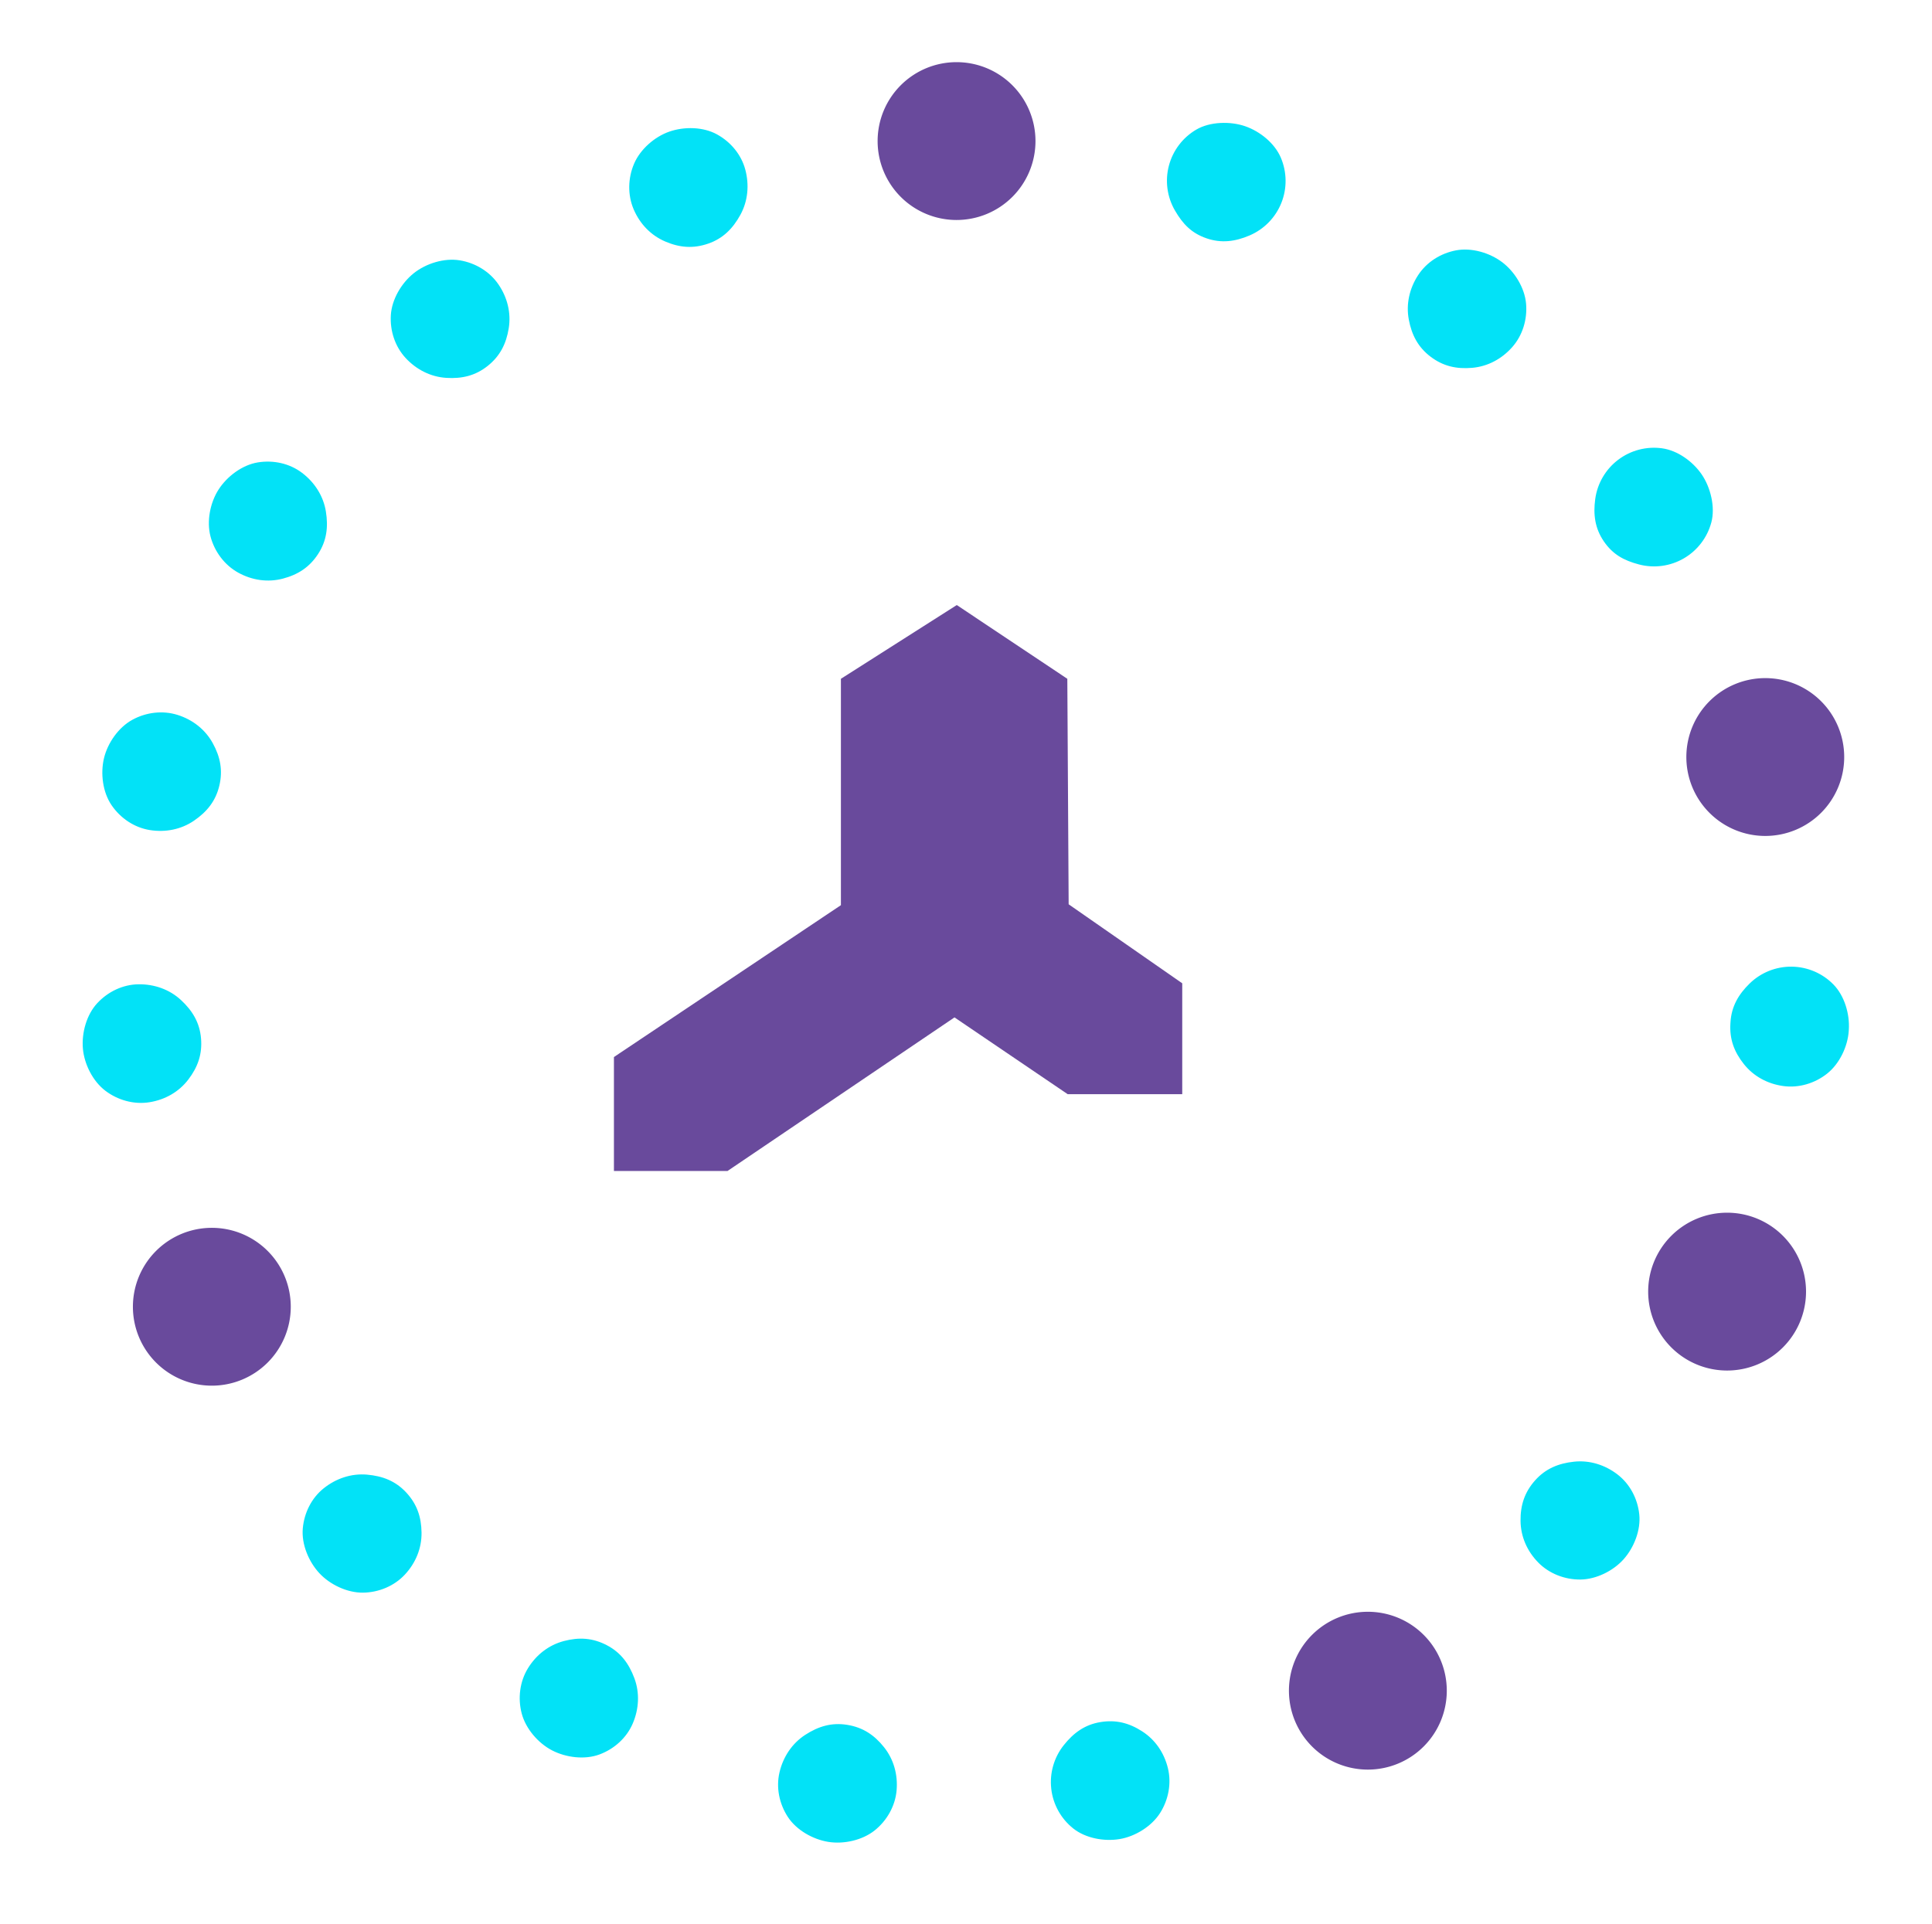 <svg xmlns:svg="http://www.w3.org/2000/svg" xmlns="http://www.w3.org/2000/svg" version="1.1" preserveAspectRatio="xMidYMid" viewBox="0 0 256 255" height="255" width="256">
  <g transform="matrix(0.982,0,0,0.982,2.279,2.247)">
    <path d="m238.313 144.11c-2.101-0.294-3.99-1.304-5.31-2.965-1.32-1.661-1.956-3.376-1.822-5.493 0.134-2.117 1.067-3.735 2.586-5.216 1.519-1.481 3.564-2.298 5.686-2.271 2.122 0.027 4.145 0.895 5.627 2.414 1.481 1.519 2.203 3.967 2.069 6.084-0.134 2.117-1.244 4.446-2.905 5.766-1.661 1.32-3.829 1.974-5.93 1.68 0 0 0 0 0 0m-11.147 34.996c-1.877-0.99-3.343-2.603-4.019-4.614-0.676-2.011-0.763-3.889 0.088-5.833 0.85-1.944 2.192-3.192 4.128-4.061 1.935-0.869 4.067-0.904 6.068-0.199 2.001 0.705 3.638 2.284 4.507 4.219 0.869 1.935 0.806 4.51-0.044 6.453-0.85 1.944-2.604 3.779-4.615 4.455-2.011 0.676-4.236 0.569-6.112-0.421 0 0 0 0 0 0m-21.942 29.458c-1.482-1.518-2.348-3.47-2.374-5.592-0.025-2.122 0.545-3.877 1.953-5.464 1.408-1.587 3.147-2.308 5.256-2.535 2.109-0.227 4.183 0.426 5.867 1.717 1.684 1.291 2.717 3.27 2.944 5.379 0.227 2.109-0.692 4.471-2.1 6.058-1.408 1.587-3.704 2.724-5.826 2.749-2.122 0.025-4.239-0.794-5.721-2.312 0 0 0 0 0 0m-30.291 20.775c-0.898-1.922-1.079-4.065-0.404-6.076 0.676-2.011 1.772-3.506 3.624-4.541 1.852-1.035 3.712-1.169 5.779-0.69 2.067 0.478 3.803 1.764 4.969 3.537 1.167 1.772 1.5 3.993 1.021 6.061-0.478 2.067-2.111 4.024-3.963 5.059-1.852 1.035-4.385 1.383-6.396 0.707-2.011-0.676-3.734-2.133-4.631-4.055 0 0 0 0 0 0m-35.403 9.778c-0.241-2.108 0.365-4.225 1.685-5.886 1.32-1.661 2.835-2.768 4.928-3.114 2.093-0.347 3.862 0.093 5.647 1.24 1.785 1.147 2.977 2.913 3.48 4.974 0.503 2.061 0.073 4.295-1.074 6.08-1.147 1.785-3.346 3.143-5.439 3.49-2.093 0.347-4.597-0.11-6.258-1.43-1.661-1.32-2.729-3.246-2.97-5.354 0 0 0 0 0 0m-36.663-2.248c0.492-2.064 1.686-3.878 3.466-5.033 1.78-1.155 3.572-1.69 5.666-1.351 2.094 0.339 3.634 1.348 4.959 3.005 1.324 1.658 1.888 3.724 1.705 5.838-0.184 2.114-1.304 4.081-2.961 5.406-1.658 1.324-4.164 1.884-6.259 1.545-2.094-0.339-4.307-1.598-5.463-3.377-1.155-1.78-1.604-3.969-1.112-6.033 0 0 0 0 0 0M68.92 222.844c1.111-1.807 2.794-3.127 4.845-3.669 2.051-0.542 3.887-0.426 5.771 0.55 1.884 0.976 3.003 2.481 3.743 4.469 0.74 1.989 0.616 4.16-0.22 6.11-0.836 1.95-2.5 3.437-4.489 4.177-1.989 0.74-4.511 0.426-6.395-0.55-1.884-0.976-3.557-2.926-4.099-4.977-0.542-2.051-0.267-4.302 0.844-6.11 0 0 0 0 0 0m-27.555-24.287c1.658-1.324 3.717-2.022 5.831-1.839 2.114 0.184 3.857 0.859 5.3 2.414 1.443 1.555 2.038 3.293 2.064 5.415 0.026 2.122-0.799 4.098-2.242 5.653-1.443 1.555-3.536 2.419-5.658 2.445-2.122 0.026-4.447-1.073-5.89-2.628-1.443-1.555-2.42-3.908-2.236-6.021 0.184-2.114 1.174-4.115 2.831-5.439 0 0 0 0 0 0m-18.168-31.922c1.989-0.74 4.131-0.745 6.081 0.09 1.95 0.836 3.335 2.054 4.218 3.984 0.883 1.929 0.847 3.799 0.205 5.822-0.642 2.022-2.073 3.654-3.932 4.676-1.859 1.022-4.091 1.171-6.113 0.529-2.022-0.642-3.825-2.438-4.708-4.367-0.883-1.929-1.01-4.491-0.174-6.441 0.836-1.95 2.434-3.553 4.423-4.292 0 0 0 0 0 0m-6.822-36.091c2.122-0.026 4.175 0.688 5.73 2.131 1.555 1.443 2.515 3.047 2.698 5.161 0.184 2.114-0.415 3.853-1.698 5.542-1.283 1.69-3.148 2.742-5.242 3.081-2.094 0.339-4.277-0.265-5.967-1.548-1.69-1.283-2.848-3.577-3.032-5.691-0.184-2.114 0.492-4.57 1.936-6.125 1.443-1.555 3.454-2.526 5.575-2.552 0 0 0 0 0 0m5.277-36.349c2.022 0.642 3.719 1.958 4.74 3.818 1.022 1.859 1.372 3.674 0.88 5.737-0.492 2.064-1.663 3.516-3.413 4.714-1.751 1.199-3.879 1.605-5.973 1.266-2.094-0.339-3.949-1.596-5.147-3.347-1.199-1.751-1.522-4.279-1.03-6.343 0.492-2.064 1.961-4.164 3.82-5.185 1.859-1.022 4.101-1.301 6.123-0.659 0 0 0 0 0 0m16.789-32.668c1.69 1.283 2.871 3.11 3.21 5.205 0.339 2.094 0.111 3.954-1.044 5.734-1.155 1.78-2.694 2.787-4.745 3.329-2.051 0.542-4.166 0.227-6.025-0.795-1.859-1.022-3.211-2.843-3.754-4.894-0.542-2.051-0.051-4.573 1.104-6.353 1.155-1.78 3.194-3.301 5.288-3.64 2.094-0.339 4.275 0.131 5.965 1.414 0 0 0 0 0 0m26.495-25.438c1.199 1.751 1.728 3.835 1.389 5.93-0.339 2.094-1.174 3.744-2.831 5.068-1.658 1.324-3.468 1.752-5.586 1.62-2.118-0.131-4.044-1.119-5.487-2.674-1.443-1.555-2.134-3.688-2.002-5.806 0.131-2.118 1.431-4.316 3.088-5.64 1.658-1.324 4.105-2.083 6.199-1.744 2.094 0.339 4.031 1.495 5.23 3.246 0 0 0 0 0 0m33.317-15.463c0.542 2.051 0.35 4.222-0.672 6.082-1.022 1.859-2.345 3.194-4.351 3.885-2.006 0.691-3.837 0.547-5.787-0.289-1.95-0.836-3.42-2.382-4.256-4.332-0.836-1.95-0.782-4.222 0.054-6.172 0.836-1.95 2.772-3.643 4.778-4.334 2.006-0.691 4.544-0.643 6.404 0.379 1.859 1.022 3.288 2.731 3.83 4.782 0 0 0 0 0 0m36.534-3.792c-0.131 2.118-0.995 4.089-2.55 5.532-1.555 1.443-3.224 2.233-5.346 2.26-2.122 0.026-3.811-0.749-5.401-2.154-1.59-1.405-2.504-3.367-2.687-5.481-0.184-2.114 0.582-4.221 1.987-5.811 1.405-1.59 3.782-2.526 5.903-2.553 2.122-0.026 4.521 0.878 5.965 2.433 1.443 1.555 2.261 3.656 2.129 5.774 0 0 0 0 0 0m35.789 8.265c-0.788 1.97-2.326 3.546-4.276 4.382-1.95 0.836-3.818 1.081-5.824 0.39-2.006-0.691-3.184-1.909-4.251-3.743-1.067-1.834-1.362-4.017-0.819-6.068 0.542-2.051 1.877-3.803 3.711-4.87 1.834-1.067 4.564-1.137 6.57-0.446 2.006 0.691 3.979 2.283 4.815 4.233 0.836 1.95 0.863 4.152 0.075 6.122 0 0 0 0 0 0m31.155 19.454c-1.405 1.59-3.297 2.614-5.411 2.798-2.114 0.184-3.918-0.22-5.608-1.503-1.69-1.283-2.55-2.933-2.94-5.018-0.39-2.085 0.095-4.193 1.25-5.973 1.155-1.78 3.056-2.972 5.142-3.362 2.085-0.39 4.535 0.328 6.225 1.612 1.69 1.283 3.026 3.469 3.209 5.583 0.184 2.114-0.462 4.274-1.867 5.864 0 0 0 0 0 0m23.159 28.509c-1.834 1.067-4.017 1.362-6.068 0.819-2.051-0.542-3.53-1.359-4.729-3.109-1.199-1.751-1.451-3.619-1.163-5.721 0.287-2.102 1.398-4.004 3.088-5.287 1.69-1.283 3.82-1.843 5.922-1.555 2.102 0.287 4.156 1.774 5.355 3.524 1.199 1.751 1.848 4.408 1.306 6.459-0.542 2.051-1.877 3.803-3.711 4.87 0 0 0 0 0 0m12.633 34.489c-2.085 0.39-4.21 0.034-5.99-1.121-1.78-1.155-2.961-2.585-3.503-4.636-0.542-2.051-0.213-3.881 0.763-5.765 0.976-1.884 2.652-3.245 4.658-3.936 2.006-0.691 4.242-0.462 6.126 0.514 1.884 0.976 3.379 3.046 3.921 5.097 0.542 2.051 0.256 4.593-0.899 6.372-1.155 1.78-2.991 3.084-5.076 3.475 0 0 0 0 0 0m0.767 36.723c-2.101-0.294-3.986-1.303-5.306-2.964-1.32-1.661-1.948-3.375-1.814-5.493 0.134-2.117 1.075-3.734 2.594-5.215 1.519-1.481 3.564-2.298 5.686-2.271 2.122 0.027 4.145 0.895 5.627 2.414 1.481 1.519 2.195 3.967 2.061 6.084-0.134 2.117-1.253 4.446-2.914 5.766-1.661 1.32-3.833 1.973-5.934 1.679 0 0 0 0 0 0" style="fill-opacity:1;fill:#02e2f7"/>
    <path d="m36.913 174.061a10.65 10.65 0 0 1-10.65 10.65 10.65 10.65 0 0 1-10.65-10.65 10.65 10.65 0 0 1 10.65-10.65 10.65 10.65 0 0 1 10.65 10.65zM192.9 225.875a10.65 10.65 0 0 1-10.65 10.65 10.65 10.65 0 0 1-10.65-10.65 10.65 10.65 0 0 1 10.65-10.65 10.65 10.65 0 0 1 10.65 10.65zM241.374 172.019a10.65 10.65 0 0 1-10.65 10.65 10.65 10.65 0 0 1-10.65-10.65 10.65 10.65 0 0 1 10.65-10.65 10.65 10.65 0 0 1 10.65 10.65zM246.525 99.875a10.65 10.65 0 0 1-10.65 10.65 10.65 10.65 0 0 1-10.65-10.65 10.65 10.65 0 0 1 10.65-10.65 10.65 10.65 0 0 1 10.65 10.65zM137.4 16.75A10.65 10.65 0 0 1 126.75 27.4 10.65 10.65 0 0 1 116.1 16.75 10.65 10.65 0 0 1 126.75 6.1 10.65 10.65 0 0 1 137.4 16.75Z" style="fill-opacity:1;fill:#694a9c"/>
  </g>
  <path d="m126.779 80.183-15.354 9.773 0 30-30.076 20.127 0 15.101 15.05 0 30.076-20.354 15 10.177 15.177-0-0-14.697-15.05-10.47-0.177-29.884z" style="fill-opacity:1;fill-rule:evenodd;fill:#694a9c"/>
</svg>
